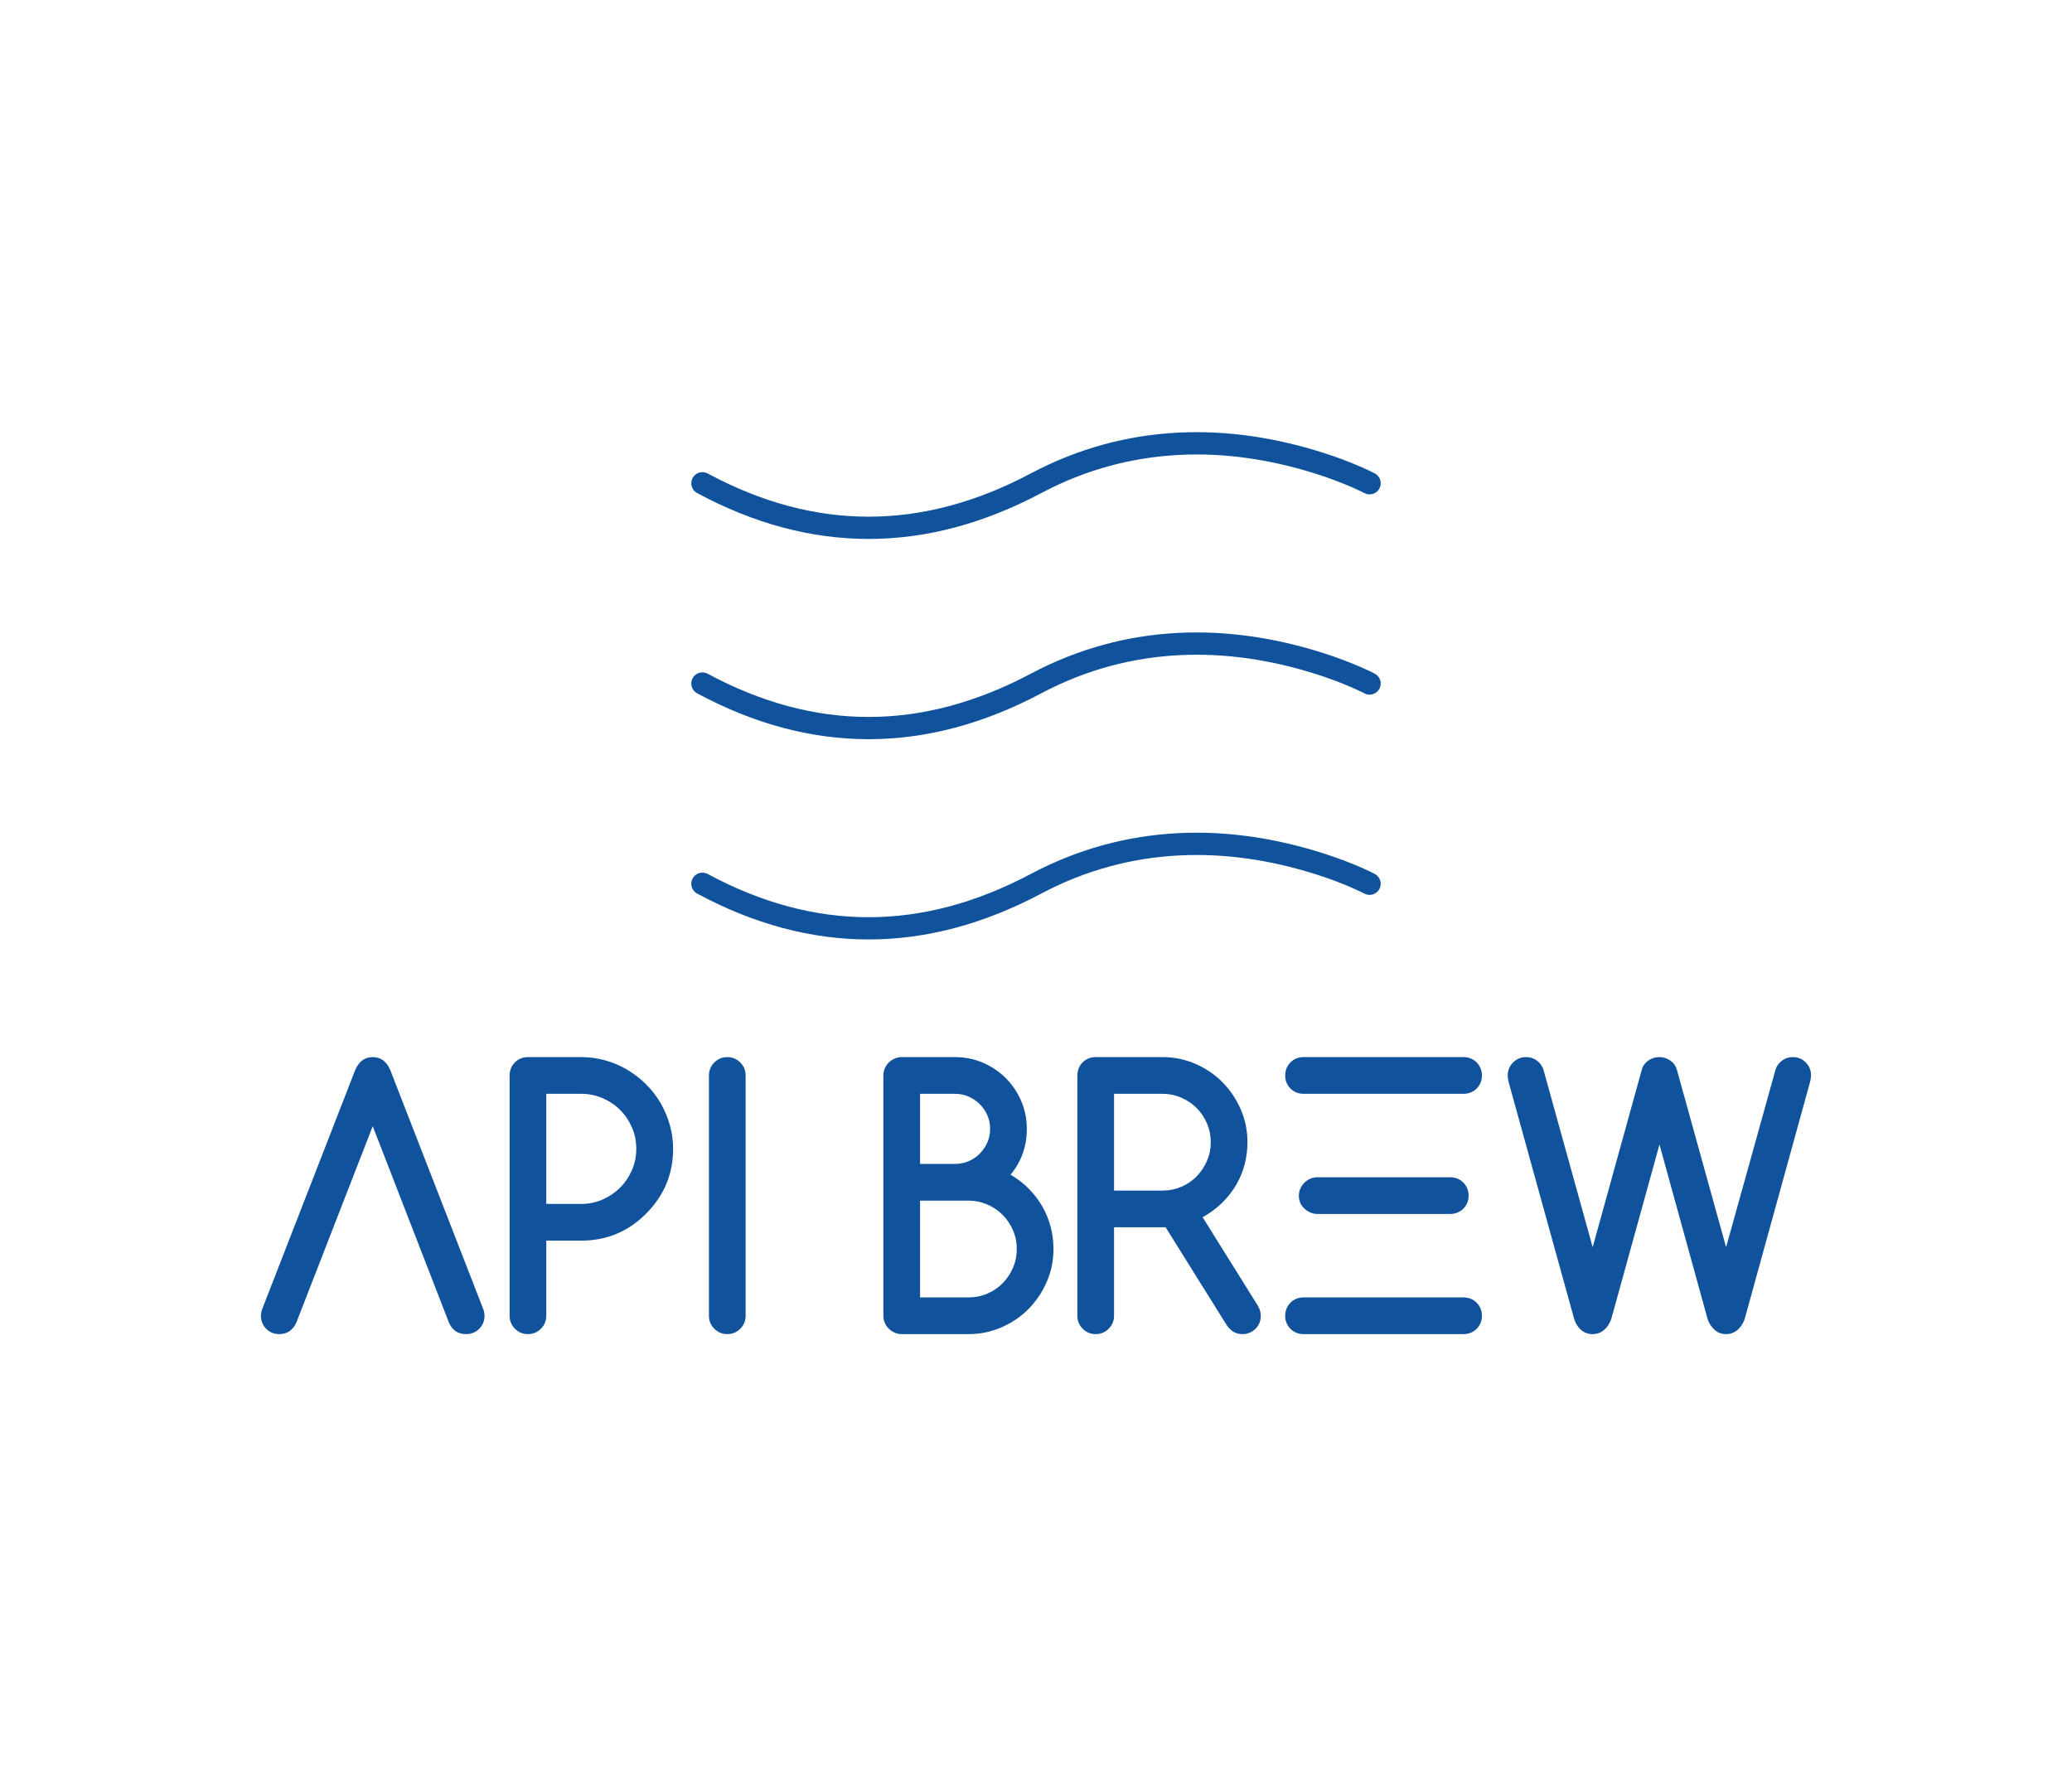 <?xml version="1.0" encoding="UTF-8"?>
<svg xmlns="http://www.w3.org/2000/svg" width="1024px" height="873px" viewBox="0 0 1021 873" version="1.1">
    <g id="surface1">
        <path style=" stroke:none;fill-rule:nonzero;fill:rgb(6.275%,32.549%,61.176%);fill-opacity:1;"
              d="M 144.902 653.832 C 143.137 657.539 140.34 659.395 136.523 659.395 C 135.211 659.395 134.012 659.164 132.93 658.711 C 131.848 658.254 130.891 657.609 130.066 656.785 C 129.238 655.957 128.598 655 128.141 653.918 C 127.684 652.832 127.457 651.637 127.457 650.324 C 127.457 649.125 127.715 647.898 128.227 646.645 L 174.066 528.812 C 175.891 524.594 178.77 522.48 182.703 522.48 C 186.637 522.48 189.516 524.594 191.34 528.812 L 237.18 646.645 C 237.691 647.84 237.949 649.066 237.949 650.324 C 237.949 651.637 237.719 652.832 237.266 653.918 C 236.809 655 236.168 655.957 235.34 656.785 C 234.512 657.609 233.543 658.254 232.434 658.711 C 231.32 659.164 230.137 659.395 228.883 659.395 C 224.891 659.395 222.07 657.539 220.418 653.832 L 182.703 556.625 Z M 144.902 653.832 "/>
        <path style=" stroke:none;fill-rule:nonzero;fill:rgb(6.275%,32.549%,61.176%);fill-opacity:1;"
              d="M 268.48 540.621 L 268.48 595.047 L 285.754 595.047 C 289.461 595.047 292.953 594.332 296.23 592.906 C 299.508 591.48 302.387 589.539 304.867 587.086 C 307.348 584.633 309.316 581.754 310.77 578.445 C 312.223 575.137 312.949 571.598 312.949 567.832 C 312.949 564.012 312.223 560.445 310.77 557.137 C 309.316 553.828 307.348 550.949 304.867 548.496 C 302.387 546.043 299.492 544.117 296.188 542.719 C 292.879 541.32 289.402 540.621 285.754 540.621 Z M 250.348 650.324 L 250.348 531.551 C 250.348 530.297 250.578 529.113 251.031 528 C 251.488 526.891 252.129 525.918 252.957 525.094 C 253.785 524.266 254.738 523.621 255.82 523.168 C 256.906 522.711 258.102 522.48 259.414 522.48 L 285.754 522.48 C 289.859 522.48 293.836 523.023 297.684 524.109 C 301.531 525.191 305.137 526.73 308.504 528.73 C 311.867 530.727 314.945 533.105 317.738 535.875 C 320.531 538.641 322.914 541.707 324.879 545.074 C 326.848 548.438 328.387 552.047 329.496 555.898 C 330.609 559.746 331.164 563.727 331.164 567.832 C 331.164 580.27 326.688 590.965 317.738 599.922 C 308.902 608.766 298.238 613.188 285.754 613.188 L 268.48 613.188 L 268.48 650.324 C 268.48 652.832 267.594 654.973 265.828 656.742 C 264.059 658.508 261.922 659.395 259.414 659.395 C 256.906 659.395 254.766 658.508 253 656.742 C 251.23 654.973 250.348 652.832 250.348 650.324 Z M 250.348 650.324 "/>
        <path style=" stroke:none;fill-rule:nonzero;fill:rgb(6.275%,32.549%,61.176%);fill-opacity:1;"
              d="M 366.996 650.324 C 366.996 652.832 366.113 654.973 364.348 656.742 C 362.578 658.508 360.441 659.395 357.934 659.395 C 355.426 659.395 353.285 658.508 351.52 656.742 C 349.75 654.973 348.867 652.832 348.867 650.324 L 348.867 531.551 C 348.867 529.043 349.75 526.902 351.52 525.133 C 353.285 523.367 355.426 522.48 357.934 522.48 C 360.441 522.48 362.578 523.367 364.348 525.133 C 366.113 526.902 366.996 529.043 366.996 531.551 Z M 366.996 650.324 "/>
        <path style=" stroke:none;fill-rule:nonzero;fill:rgb(6.275%,32.549%,61.176%);fill-opacity:1;"
              d="M 453.203 540.621 L 453.203 575.277 L 470.562 575.277 C 472.957 575.277 475.195 574.82 477.277 573.91 C 479.355 572.996 481.18 571.742 482.75 570.145 C 484.316 568.547 485.559 566.707 486.469 564.625 C 487.383 562.543 487.836 560.305 487.836 557.906 C 487.836 555.57 487.383 553.359 486.469 551.277 C 485.559 549.195 484.301 547.355 482.707 545.758 C 481.109 544.16 479.27 542.906 477.191 541.992 C 475.109 541.078 472.898 540.621 470.562 540.621 Z M 453.203 593.418 L 453.203 641.254 L 477.148 641.254 C 480.453 641.254 483.562 640.625 486.469 639.371 C 489.375 638.117 491.898 636.402 494.039 634.234 C 496.176 632.066 497.871 629.531 499.125 626.621 C 500.379 623.711 501.008 620.602 501.008 617.293 C 501.008 614.043 500.379 610.961 499.125 608.051 C 497.871 605.141 496.16 602.605 493.996 600.438 C 491.828 598.27 489.293 596.559 486.383 595.301 C 483.477 594.047 480.398 593.418 477.148 593.418 Z M 470.562 522.48 C 475.41 522.48 479.984 523.41 484.289 525.262 C 488.594 527.117 492.355 529.656 495.578 532.879 C 498.797 536.102 501.336 539.867 503.188 544.176 C 505.039 548.48 505.969 553.059 505.969 557.906 C 505.969 566.578 503.289 574.137 497.93 580.582 C 501.406 582.637 504.457 585.004 507.078 587.688 C 509.703 590.367 511.91 593.289 513.707 596.457 C 515.504 599.625 516.855 602.961 517.77 606.469 C 518.68 609.977 519.137 613.586 519.137 617.293 C 519.137 623.055 518.027 628.488 515.801 633.594 C 513.578 638.699 510.57 643.164 506.781 646.984 C 502.988 650.809 498.543 653.832 493.438 656.055 C 488.336 658.281 482.906 659.395 477.148 659.395 L 444.137 659.395 C 442.883 659.395 441.715 659.152 440.629 658.668 C 439.547 658.18 438.594 657.539 437.766 656.742 C 436.938 655.941 436.281 654.988 435.797 653.875 C 435.312 652.762 435.07 651.578 435.07 650.324 L 435.07 531.551 C 435.07 530.297 435.312 529.113 435.797 528 C 436.281 526.891 436.938 525.934 437.766 525.133 C 438.594 524.336 439.547 523.695 440.629 523.211 C 441.715 522.723 442.883 522.48 444.137 522.48 Z M 470.562 522.48 "/>
        <path style=" stroke:none;fill-rule:nonzero;fill:rgb(6.275%,32.549%,61.176%);fill-opacity:1;"
              d="M 549.07 540.621 L 549.07 588.457 L 573.016 588.457 C 576.32 588.457 579.43 587.828 582.336 586.574 C 585.246 585.32 587.766 583.594 589.906 581.398 C 592.043 579.199 593.738 576.66 594.992 573.781 C 596.246 570.898 596.875 567.832 596.875 564.582 C 596.875 561.273 596.246 558.164 594.992 555.254 C 593.738 552.348 592.027 549.809 589.863 547.641 C 587.695 545.473 585.16 543.762 582.25 542.504 C 579.344 541.25 576.266 540.621 573.016 540.621 Z M 530.938 650.324 L 530.938 531.551 C 530.938 530.297 531.168 529.113 531.625 528 C 532.078 526.891 532.723 525.918 533.547 525.094 C 534.375 524.266 535.328 523.621 536.414 523.168 C 537.496 522.711 538.691 522.48 540.004 522.48 L 573.016 522.48 C 578.773 522.48 584.203 523.594 589.305 525.82 C 594.41 528.043 598.855 531.066 602.648 534.891 C 606.438 538.711 609.445 543.176 611.672 548.281 C 613.895 553.387 615.004 558.82 615.004 564.582 C 615.004 568.348 614.535 572.012 613.594 575.578 C 612.652 579.145 611.258 582.508 609.402 585.676 C 607.551 588.84 605.242 591.777 602.477 594.488 C 599.711 597.199 596.504 599.582 592.855 601.633 L 620.137 645.359 C 621.105 646.957 621.59 648.613 621.59 650.324 C 621.59 651.637 621.363 652.832 620.906 653.918 C 620.449 655 619.809 655.957 618.98 656.785 C 618.156 657.609 617.188 658.254 616.074 658.711 C 614.961 659.164 613.781 659.395 612.523 659.395 C 609.332 659.395 606.738 657.91 604.742 654.945 L 574.555 606.598 L 549.07 606.598 L 549.07 650.324 C 549.07 652.832 548.188 654.973 546.418 656.742 C 544.652 658.508 542.512 659.395 540.004 659.395 C 537.496 659.395 535.359 658.508 533.59 656.742 C 531.824 654.973 530.938 652.832 530.938 650.324 Z M 530.938 650.324 "/>
        <path style=" stroke:none;fill-rule:nonzero;fill:rgb(6.275%,32.549%,61.176%);fill-opacity:1;"
              d="M 721.82 522.48 C 723.074 522.48 724.258 522.711 725.367 523.168 C 726.48 523.621 727.449 524.266 728.277 525.094 C 729.102 525.918 729.746 526.891 730.199 528 C 730.656 529.113 730.883 530.297 730.883 531.551 C 730.883 532.863 730.656 534.062 730.199 535.145 C 729.746 536.23 729.102 537.188 728.277 538.012 C 727.449 538.84 726.48 539.48 725.367 539.938 C 724.258 540.395 723.074 540.621 721.82 540.621 L 642.715 540.621 C 641.402 540.621 640.207 540.395 639.121 539.938 C 638.039 539.48 637.082 538.84 636.258 538.012 C 635.43 537.188 634.789 536.23 634.332 535.145 C 633.875 534.062 633.648 532.863 633.648 531.551 C 633.648 530.297 633.875 529.113 634.332 528 C 634.789 526.891 635.43 525.918 636.258 525.094 C 637.082 524.266 638.039 523.621 639.121 523.168 C 640.207 522.711 641.402 522.48 642.715 522.48 Z M 721.82 641.254 C 723.074 641.254 724.258 641.48 725.367 641.938 C 726.48 642.395 727.449 643.035 728.277 643.863 C 729.102 644.691 729.746 645.66 730.199 646.773 C 730.656 647.883 730.883 649.066 730.883 650.324 C 730.883 651.637 730.656 652.832 730.199 653.918 C 729.746 655 729.102 655.957 728.277 656.785 C 727.449 657.609 726.48 658.254 725.367 658.711 C 724.258 659.164 723.074 659.395 721.82 659.395 L 642.715 659.395 C 641.402 659.395 640.207 659.164 639.121 658.711 C 638.039 658.254 637.082 657.609 636.258 656.785 C 635.43 655.957 634.789 655 634.332 653.918 C 633.875 652.832 633.648 651.637 633.648 650.324 C 633.648 649.066 633.875 647.883 634.332 646.773 C 634.789 645.66 635.43 644.691 636.258 643.863 C 637.082 643.035 638.039 642.395 639.121 641.938 C 640.207 641.48 641.402 641.254 642.715 641.254 Z M 715.234 581.867 C 716.488 581.867 717.672 582.094 718.785 582.551 C 719.895 583.008 720.863 583.648 721.691 584.477 C 722.52 585.305 723.16 586.273 723.617 587.387 C 724.07 588.5 724.301 589.684 724.301 590.938 C 724.301 592.25 724.07 593.449 723.617 594.531 C 723.16 595.617 722.52 596.57 721.691 597.398 C 720.863 598.227 719.895 598.867 718.785 599.324 C 717.672 599.781 716.488 600.008 715.234 600.008 L 649.215 600.008 C 647.105 599.949 645.078 599.066 643.141 597.355 C 641.316 595.699 640.406 593.562 640.406 590.938 C 640.406 589.797 640.633 588.684 641.09 587.602 C 641.547 586.516 642.172 585.562 642.969 584.734 C 643.77 583.906 644.695 583.238 645.75 582.723 C 646.805 582.211 647.957 581.926 649.215 581.867 Z M 715.234 581.867 "/>
        <path style=" stroke:none;fill-rule:nonzero;fill:rgb(6.275%,32.549%,61.176%);fill-opacity:1;"
              d="M 761.246 528.559 L 785.617 616.438 L 809.906 528.645 C 810.359 526.875 811.402 525.406 813.027 524.234 C 814.652 523.066 816.52 522.48 818.629 522.48 C 820.453 522.48 822.176 523.008 823.801 524.066 C 825.426 525.121 826.555 526.617 827.18 528.559 L 851.555 616.438 L 876.012 528.559 C 876.41 527.301 877.125 526.16 878.148 525.133 C 879.918 523.367 882.055 522.48 884.562 522.48 C 887.074 522.48 889.195 523.367 890.934 525.133 C 892.676 526.902 893.543 529.043 893.543 531.551 C 893.488 532.691 893.285 533.891 892.945 535.145 L 860.703 652.035 C 859.906 654.258 858.707 656.043 857.113 657.383 C 855.516 658.723 853.664 659.395 851.555 659.395 C 848.988 659.395 846.879 658.48 845.227 656.656 C 844.027 655.402 843.117 653.918 842.488 652.207 L 818.629 565.695 L 794.77 652.035 C 793.969 654.258 792.773 656.043 791.176 657.383 C 789.578 658.723 787.727 659.395 785.617 659.395 C 783.051 659.395 780.914 658.48 779.203 656.656 C 778.062 655.516 777.18 654.031 776.551 652.207 L 744.141 535.062 C 743.797 533.75 743.629 532.578 743.629 531.551 C 743.629 529.043 744.512 526.902 746.277 525.133 C 748.047 523.367 750.184 522.48 752.691 522.48 C 755.199 522.48 757.34 523.367 759.105 525.133 C 760.074 526.16 760.789 527.301 761.246 528.559 Z M 761.246 528.559 "/>
        <path style=" stroke:none;fill-rule:evenodd;fill:rgb(6.275%,32.549%,61.176%);fill-opacity:1;"
              d="M 340.789 236.25 C 339.352 238.922 340.355 242.258 343.027 243.695 C 399.203 273.934 456.102 273.934 513.074 243.711 C 557.547 220.121 604.93 220.121 649.336 234.336 C 655.816 236.414 661.637 238.633 666.703 240.844 C 668.461 241.613 670 242.324 671.297 242.957 C 672.055 243.328 672.555 243.582 672.781 243.703 C 675.457 245.137 678.785 244.125 680.219 241.445 C 681.648 238.766 680.637 235.434 677.957 234.004 C 676.695 233.328 674.379 232.199 671.102 230.766 C 665.703 228.41 659.535 226.055 652.688 223.863 C 605.703 208.82 555.383 208.82 507.926 233.996 C 454.184 262.504 401.168 262.504 348.234 234.012 C 345.562 232.574 342.227 233.574 340.789 236.25 Z M 340.789 335.227 C 339.352 337.902 340.355 341.238 343.027 342.676 C 399.203 372.914 456.102 372.914 513.074 342.691 C 557.547 319.098 604.93 319.098 649.336 333.316 C 655.816 335.391 661.637 337.613 666.703 339.824 C 668.461 340.594 670 341.305 671.297 341.938 C 672.055 342.309 672.555 342.562 672.781 342.684 C 675.457 344.113 678.785 343.102 680.219 340.422 C 681.648 337.746 680.637 334.414 677.957 332.984 C 676.695 332.305 674.379 331.176 671.102 329.746 C 665.703 327.387 659.535 325.035 652.688 322.844 C 605.703 307.801 555.383 307.801 507.926 332.977 C 454.184 361.484 401.168 361.484 348.234 332.992 C 345.562 331.551 342.227 332.555 340.789 335.227 Z M 340.789 434.207 C 339.352 436.883 340.355 440.215 343.027 441.656 C 399.203 471.895 456.102 471.895 513.074 441.672 C 557.547 418.078 604.93 418.078 649.336 432.297 C 655.816 434.371 661.637 436.59 666.703 438.805 C 668.461 439.574 670 440.285 671.297 440.918 C 672.055 441.285 672.555 441.543 672.781 441.664 C 675.457 443.094 678.785 442.082 680.219 439.402 C 681.648 436.723 680.637 433.395 677.957 431.965 C 676.695 431.289 674.379 430.156 671.102 428.727 C 665.703 426.367 659.535 424.016 652.688 421.824 C 605.703 406.781 555.383 406.781 507.926 431.953 C 454.184 460.465 401.168 460.465 348.234 431.969 C 345.562 430.531 342.227 431.535 340.789 434.207 Z M 340.789 434.207 "/>
    </g>
</svg>
